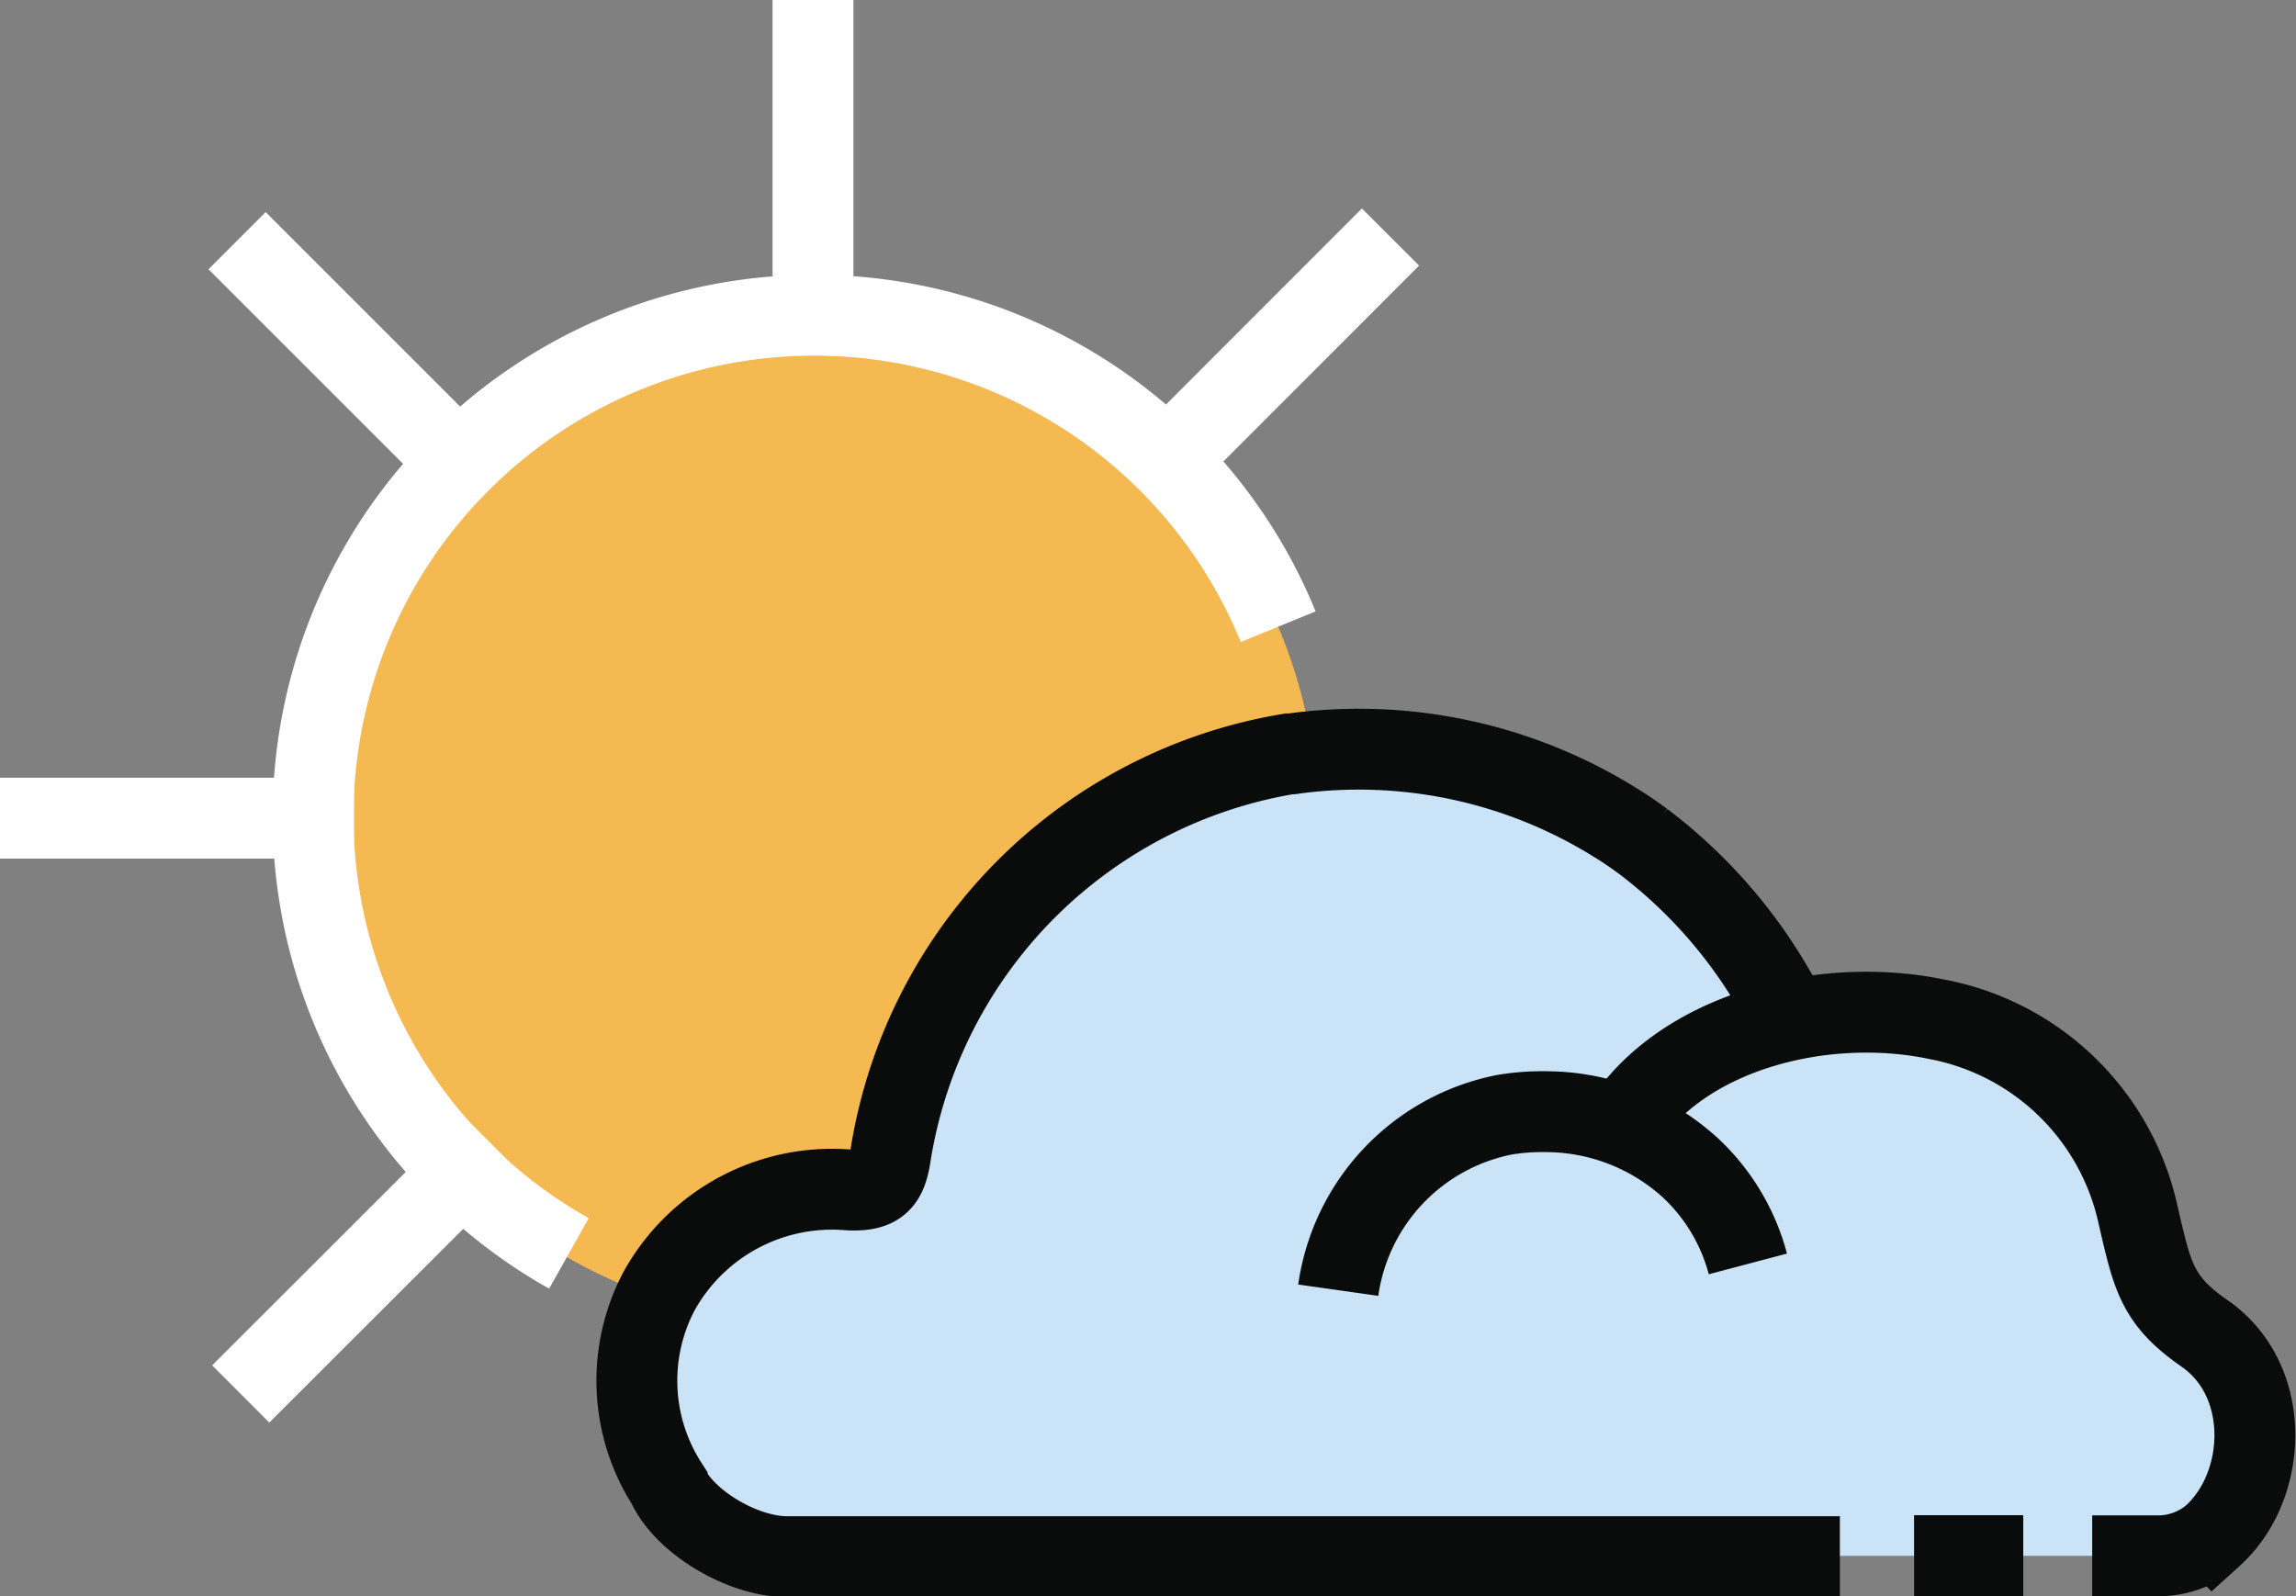 <svg xmlns="http://www.w3.org/2000/svg" viewBox="0 0 113.56 78.96"><rect x="0" y="0" width="113.56" height="78.96" fill="#808080" stroke="none"/><defs><style>.cls-1{fill:#f5b952;}.cls-2{fill:#cae3f6;}.cls-3,.cls-4,.cls-5{fill:none;stroke-miterlimit:10;stroke-width:4px;}.cls-3,.cls-4{stroke:#fff;}.cls-4{stroke-linecap:square;}.cls-5{stroke:#0a0b0b;}</style></defs><title>partly-cloudy-dayAsset 159colored</title><g id="Layer_2" data-name="Layer 2"><g id="Layer_1-2" data-name="Layer 1"><path class="cls-1" d="M40.4,15.88A24.8,24.8,0,1,0,65.19,40.67,24.82,24.82,0,0,0,40.4,15.88Z"/><path class="cls-2" d="M91,77H38.92c-2.19,0-5.09-1.72-5.92-3.58a9.49,9.49,0,0,1-.4-9.56,9.78,9.78,0,0,1,9.37-5c1.57.08,1.9-.5,2.09-1.8a23.93,23.93,0,0,1,19.7-19.77l.12,0a24,24,0,0,1,16,3.39c.46.28.93.6,1.39.94a24.66,24.66,0,0,1,6.47,7.32l.75,1.27"/><path class="cls-2" d="M66.19,63.82a10.32,10.32,0,0,1,8.23-8.68,11.11,11.11,0,0,1,2-.15,10.62,10.62,0,0,1,7.19,2.78,10,10,0,0,1,2.84,4.75"/><path class="cls-2" d="M80.26,55.63c3-4.65,9.95-6.36,15.49-5.22a12.58,12.58,0,0,1,10,9.69c.71,3.06.93,4.22,3.29,5.86,3.36,2.33,3.13,7.53.41,10a4.19,4.19,0,0,1-2.61,1h-18"/><line class="cls-2" x1="94.67" y1="76.95" x2="100.07" y2="76.95"/><path class="cls-3" d="M63.22,31A24.79,24.79,0,1,0,28.14,62"/><line class="cls-4" x1="40.21" y1="15.51" x2="40.21" y2="2"/><line class="cls-4" x1="15.51" y1="40.47" x2="2" y2="40.47"/><line class="cls-4" x1="22.7" y1="22.88" x2="13.14" y2="13.32"/><line class="cls-4" x1="57.81" y1="22.7" x2="67.36" y2="13.14"/><line class="cls-4" x1="22.88" y1="57.99" x2="13.32" y2="67.54"/><path class="cls-5" d="M91,77H38.92c-2.19,0-5.09-1.72-5.92-3.58a9.49,9.49,0,0,1-.4-9.56,9.78,9.78,0,0,1,9.37-5c1.57.08,1.9-.5,2.09-1.8a23.93,23.93,0,0,1,19.7-19.77l.12,0a24,24,0,0,1,16,3.39c.46.28.93.6,1.39.94a24.66,24.66,0,0,1,6.47,7.32l.75,1.27"/><path class="cls-5" d="M66.19,63.82a10.32,10.32,0,0,1,8.23-8.68,11.11,11.11,0,0,1,2-.15,10.62,10.62,0,0,1,7.19,2.78,10,10,0,0,1,2.84,4.75"/><path class="cls-5" d="M80.26,55.63c3-4.65,9.95-6.36,15.49-5.22a12.58,12.58,0,0,1,10,9.69c.71,3.06.93,4.22,3.29,5.86,3.36,2.33,3.13,7.53.41,10a4.19,4.19,0,0,1-2.61,1h-3.36"/><line class="cls-5" x1="94.67" y1="76.95" x2="100.07" y2="76.95"/></g></g></svg>
